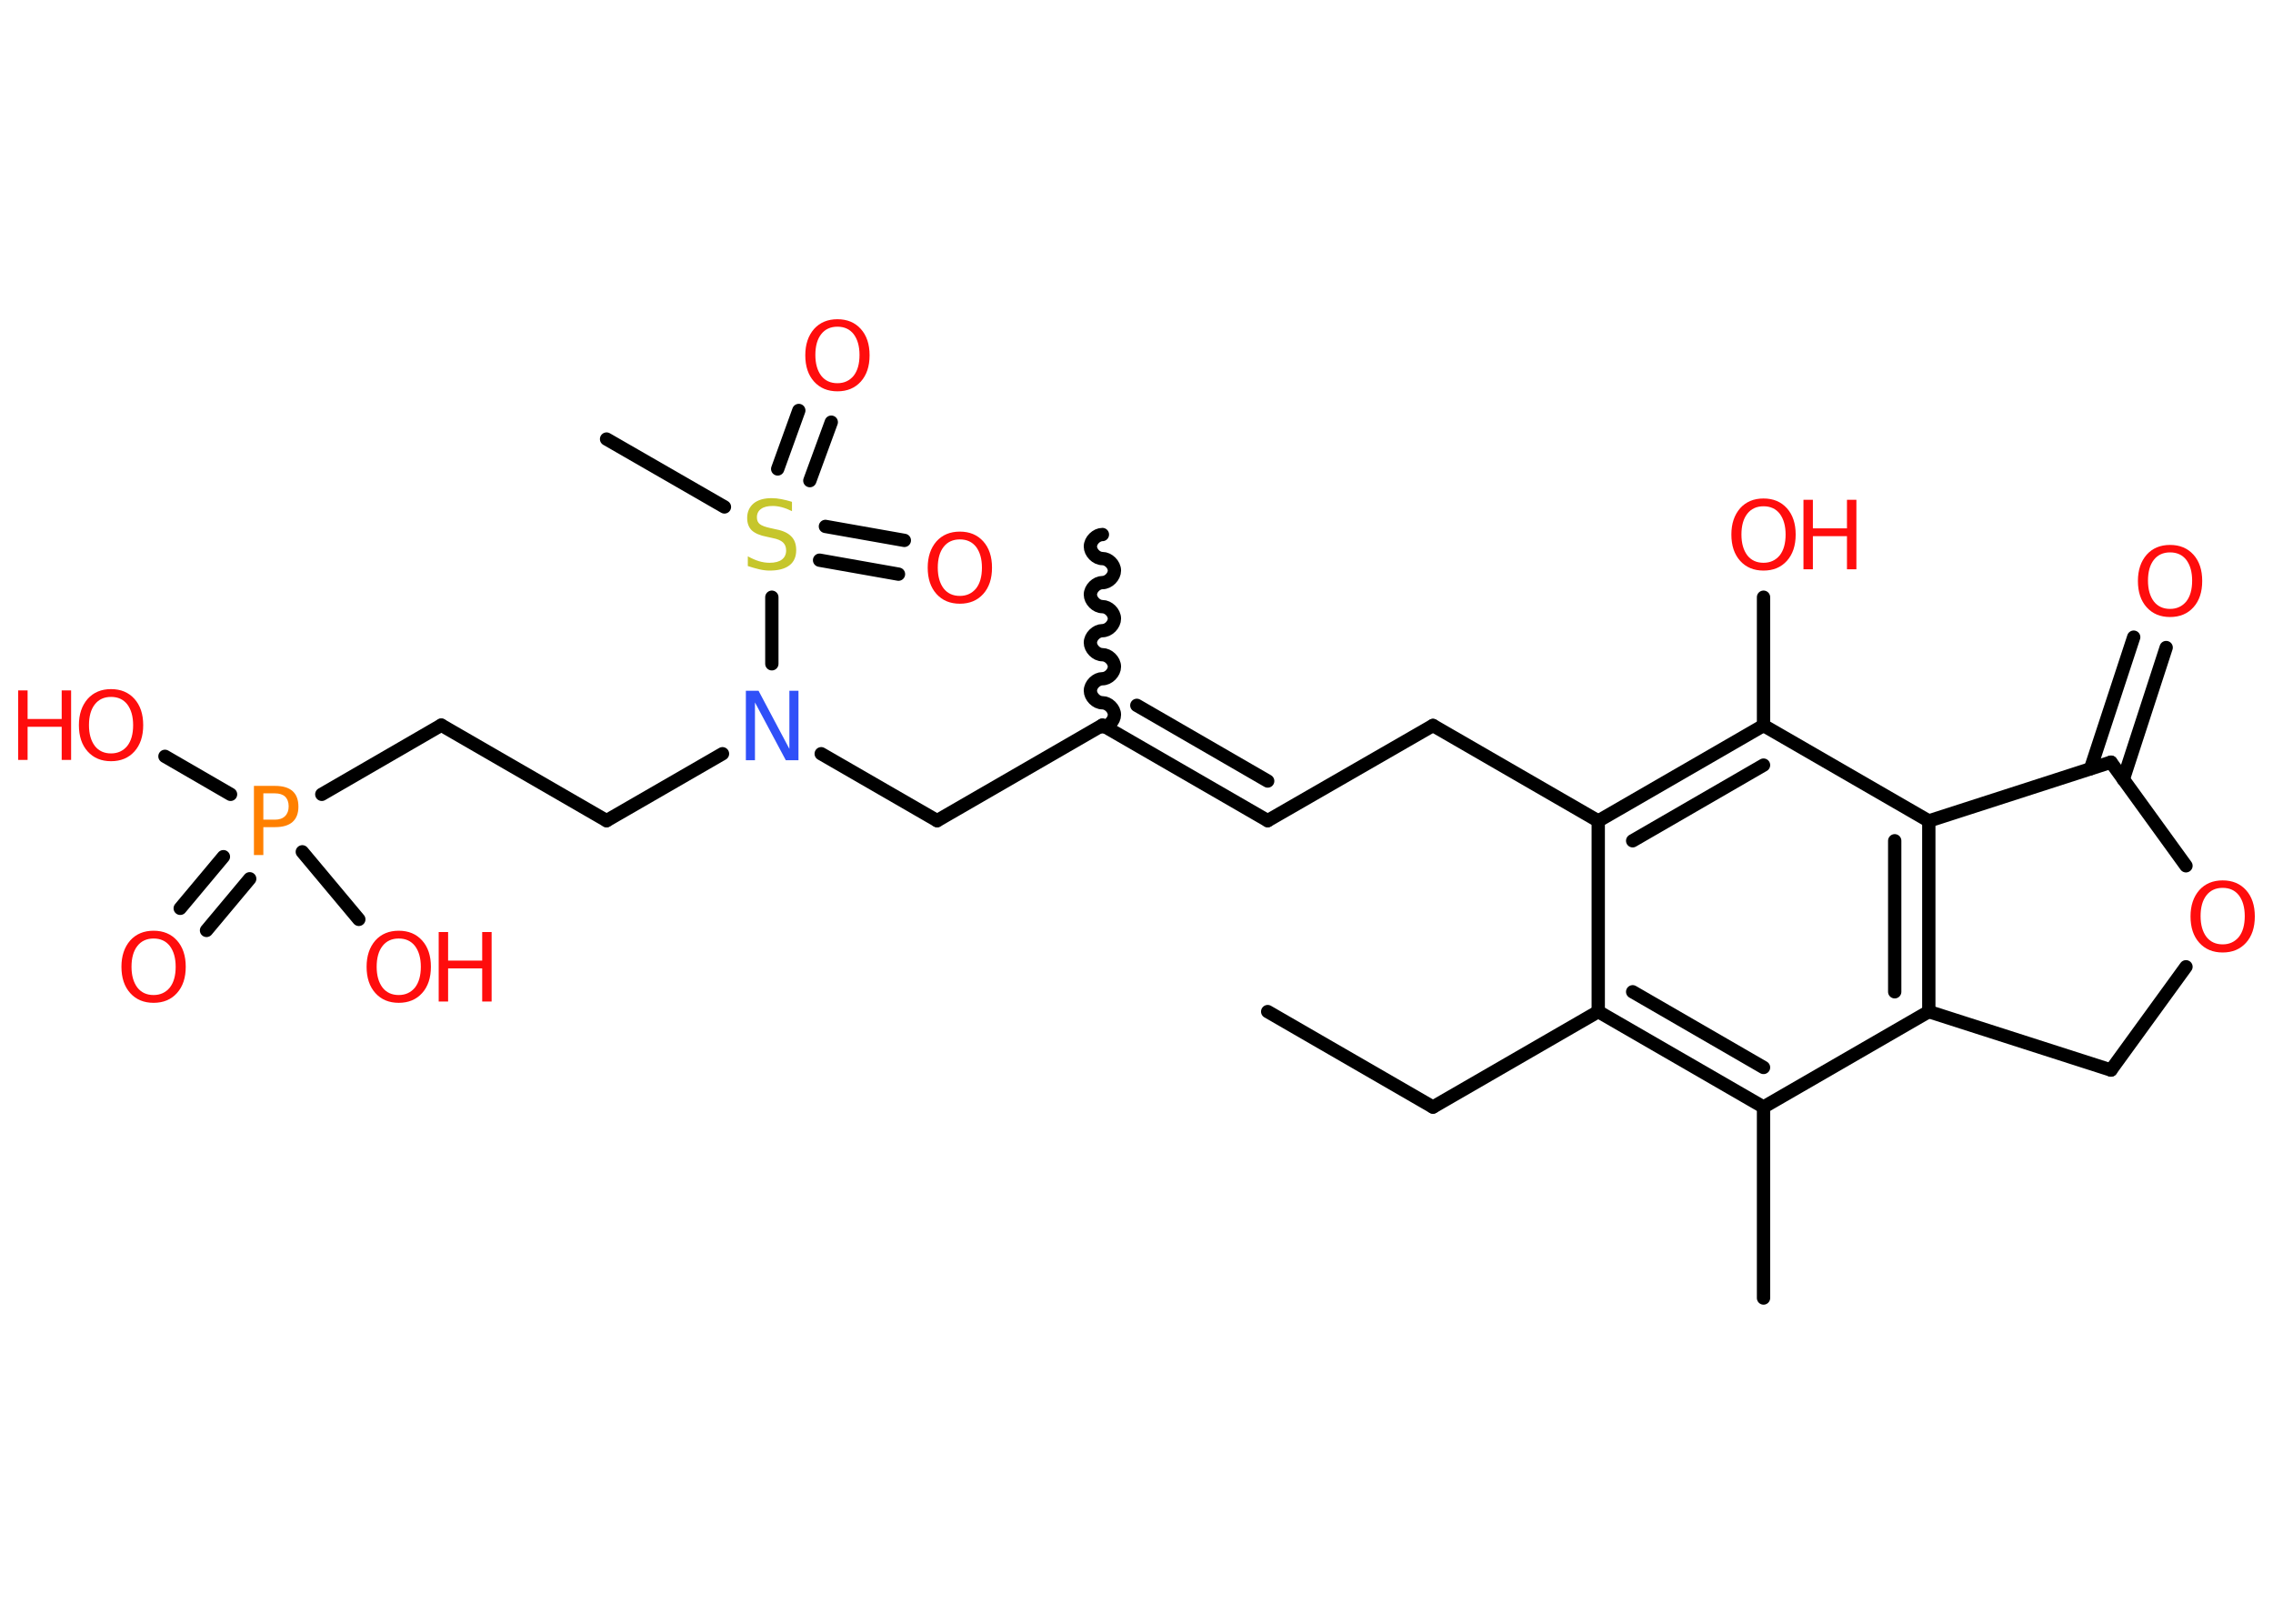 <?xml version='1.0' encoding='UTF-8'?>
<!DOCTYPE svg PUBLIC "-//W3C//DTD SVG 1.1//EN" "http://www.w3.org/Graphics/SVG/1.1/DTD/svg11.dtd">
<svg version='1.2' xmlns='http://www.w3.org/2000/svg' xmlns:xlink='http://www.w3.org/1999/xlink' width='70.0mm' height='50.0mm' viewBox='0 0 70.0 50.0'>
  <desc>Generated by the Chemistry Development Kit (http://github.com/cdk)</desc>
  <g stroke-linecap='round' stroke-linejoin='round' stroke='#000000' stroke-width='.41' fill='#FF0D0D'>
    <rect x='.0' y='.0' width='70.0' height='50.0' fill='#FFFFFF' stroke='none'/>
    <g id='mol1' class='mol'>
      <line id='mol1bnd1' class='bond' x1='39.04' y1='31.15' x2='44.13' y2='34.09'/>
      <line id='mol1bnd2' class='bond' x1='44.13' y1='34.09' x2='49.22' y2='31.15'/>
      <g id='mol1bnd3' class='bond'>
        <line x1='49.22' y1='31.15' x2='54.31' y2='34.09'/>
        <line x1='50.28' y1='30.54' x2='54.31' y2='32.87'/>
      </g>
      <line id='mol1bnd4' class='bond' x1='54.31' y1='34.09' x2='54.31' y2='39.97'/>
      <line id='mol1bnd5' class='bond' x1='54.31' y1='34.09' x2='59.4' y2='31.15'/>
      <g id='mol1bnd6' class='bond'>
        <line x1='59.4' y1='31.15' x2='59.4' y2='25.28'/>
        <line x1='58.35' y1='30.54' x2='58.35' y2='25.89'/>
      </g>
      <line id='mol1bnd7' class='bond' x1='59.4' y1='25.28' x2='54.31' y2='22.34'/>
      <line id='mol1bnd8' class='bond' x1='54.31' y1='22.34' x2='54.31' y2='18.39'/>
      <g id='mol1bnd9' class='bond'>
        <line x1='54.31' y1='22.34' x2='49.22' y2='25.28'/>
        <line x1='54.31' y1='23.56' x2='50.28' y2='25.89'/>
      </g>
      <line id='mol1bnd10' class='bond' x1='49.22' y1='31.15' x2='49.22' y2='25.28'/>
      <line id='mol1bnd11' class='bond' x1='49.22' y1='25.28' x2='44.13' y2='22.34'/>
      <line id='mol1bnd12' class='bond' x1='44.13' y1='22.34' x2='39.04' y2='25.27'/>
      <g id='mol1bnd13' class='bond'>
        <line x1='39.04' y1='25.27' x2='33.95' y2='22.33'/>
        <line x1='39.04' y1='24.05' x2='35.01' y2='21.72'/>
      </g>
      <path id='mol1bnd14' class='bond' d='M33.95 16.46c-.18 -.0 -.37 .18 -.37 .37c-.0 .18 .18 .37 .37 .37c.18 .0 .37 .18 .37 .37c-.0 .18 -.18 .37 -.37 .37c-.18 -.0 -.37 .18 -.37 .37c-.0 .18 .18 .37 .37 .37c.18 .0 .37 .18 .37 .37c-.0 .18 -.18 .37 -.37 .37c-.18 -.0 -.37 .18 -.37 .37c-.0 .18 .18 .37 .37 .37c.18 .0 .37 .18 .37 .37c-.0 .18 -.18 .37 -.37 .37c-.18 -.0 -.37 .18 -.37 .37c-.0 .18 .18 .37 .37 .37c.18 .0 .37 .18 .37 .37c-.0 .18 -.18 .37 -.37 .37' fill='none' stroke='#000000' stroke-width='.41'/>
      <line id='mol1bnd15' class='bond' x1='33.95' y1='22.33' x2='28.86' y2='25.27'/>
      <line id='mol1bnd16' class='bond' x1='28.86' y1='25.27' x2='25.29' y2='23.21'/>
      <line id='mol1bnd17' class='bond' x1='22.25' y1='23.21' x2='18.68' y2='25.27'/>
      <line id='mol1bnd18' class='bond' x1='18.68' y1='25.27' x2='13.59' y2='22.33'/>
      <line id='mol1bnd19' class='bond' x1='13.59' y1='22.33' x2='9.91' y2='24.46'/>
      <g id='mol1bnd20' class='bond'>
        <line x1='7.69' y1='27.06' x2='6.36' y2='28.65'/>
        <line x1='6.88' y1='26.38' x2='5.55' y2='27.97'/>
      </g>
      <line id='mol1bnd21' class='bond' x1='7.1' y1='24.46' x2='5.08' y2='23.29'/>
      <line id='mol1bnd22' class='bond' x1='9.31' y1='26.23' x2='11.05' y2='28.31'/>
      <line id='mol1bnd23' class='bond' x1='23.77' y1='20.44' x2='23.77' y2='18.39'/>
      <line id='mol1bnd24' class='bond' x1='22.31' y1='15.61' x2='18.68' y2='13.52'/>
      <g id='mol1bnd25' class='bond'>
        <line x1='25.42' y1='16.21' x2='27.85' y2='16.64'/>
        <line x1='25.24' y1='17.25' x2='27.67' y2='17.68'/>
      </g>
      <g id='mol1bnd26' class='bond'>
        <line x1='23.95' y1='14.44' x2='24.6' y2='12.64'/>
        <line x1='24.94' y1='14.8' x2='25.6' y2='13.0'/>
      </g>
      <line id='mol1bnd27' class='bond' x1='59.4' y1='25.28' x2='65.01' y2='23.47'/>
      <g id='mol1bnd28' class='bond'>
        <line x1='64.38' y1='23.67' x2='65.71' y2='19.62'/>
        <line x1='65.39' y1='24.0' x2='66.71' y2='19.94'/>
      </g>
      <line id='mol1bnd29' class='bond' x1='65.01' y1='23.47' x2='67.32' y2='26.66'/>
      <line id='mol1bnd30' class='bond' x1='67.32' y1='29.77' x2='65.01' y2='32.95'/>
      <line id='mol1bnd31' class='bond' x1='59.4' y1='31.15' x2='65.01' y2='32.95'/>
      <g id='mol1atm9' class='atom'>
        <path d='M54.31 15.59q-.32 .0 -.5 .23q-.18 .23 -.18 .64q.0 .4 .18 .64q.18 .23 .5 .23q.31 .0 .5 -.23q.18 -.23 .18 -.64q.0 -.4 -.18 -.64q-.18 -.23 -.5 -.23zM54.31 15.35q.45 .0 .72 .3q.27 .3 .27 .81q.0 .51 -.27 .81q-.27 .3 -.72 .3q-.45 .0 -.72 -.3q-.27 -.3 -.27 -.81q.0 -.5 .27 -.81q.27 -.3 .72 -.3z' stroke='none'/>
        <path d='M55.54 15.39h.29v.88h1.05v-.88h.29v2.14h-.29v-1.02h-1.05v1.02h-.29v-2.14z' stroke='none'/>
      </g>
      <path id='mol1atm16' class='atom' d='M22.97 21.27h.39l.95 1.79v-1.79h.28v2.14h-.39l-.95 -1.78v1.78h-.28v-2.14z' stroke='none' fill='#3050F8'/>
      <path id='mol1atm19' class='atom' d='M8.11 24.44v.8h.36q.2 .0 .31 -.11q.11 -.11 .11 -.3q.0 -.19 -.11 -.3q-.11 -.1 -.31 -.1h-.36zM7.82 24.2h.65q.36 .0 .54 .16q.18 .16 .18 .48q.0 .31 -.18 .47q-.18 .16 -.54 .16h-.36v.86h-.29v-2.14z' stroke='none' fill='#FF8000'/>
      <path id='mol1atm20' class='atom' d='M4.73 28.9q-.32 .0 -.5 .23q-.18 .23 -.18 .64q.0 .4 .18 .64q.18 .23 .5 .23q.31 .0 .5 -.23q.18 -.23 .18 -.64q.0 -.4 -.18 -.64q-.18 -.23 -.5 -.23zM4.73 28.66q.45 .0 .72 .3q.27 .3 .27 .81q.0 .51 -.27 .81q-.27 .3 -.72 .3q-.45 .0 -.72 -.3q-.27 -.3 -.27 -.81q.0 -.5 .27 -.81q.27 -.3 .72 -.3z' stroke='none'/>
      <g id='mol1atm21' class='atom'>
        <path d='M3.42 21.46q-.32 .0 -.5 .23q-.18 .23 -.18 .64q.0 .4 .18 .64q.18 .23 .5 .23q.31 .0 .5 -.23q.18 -.23 .18 -.64q.0 -.4 -.18 -.64q-.18 -.23 -.5 -.23zM3.42 21.22q.45 .0 .72 .3q.27 .3 .27 .81q.0 .51 -.27 .81q-.27 .3 -.72 .3q-.45 .0 -.72 -.3q-.27 -.3 -.27 -.81q.0 -.5 .27 -.81q.27 -.3 .72 -.3z' stroke='none'/>
        <path d='M.56 21.26h.29v.88h1.05v-.88h.29v2.14h-.29v-1.02h-1.05v1.02h-.29v-2.14z' stroke='none'/>
      </g>
      <g id='mol1atm22' class='atom'>
        <path d='M12.28 28.9q-.32 .0 -.5 .23q-.18 .23 -.18 .64q.0 .4 .18 .64q.18 .23 .5 .23q.31 .0 .5 -.23q.18 -.23 .18 -.64q.0 -.4 -.18 -.64q-.18 -.23 -.5 -.23zM12.28 28.66q.45 .0 .72 .3q.27 .3 .27 .81q.0 .51 -.27 .81q-.27 .3 -.72 .3q-.45 .0 -.72 -.3q-.27 -.3 -.27 -.81q.0 -.5 .27 -.81q.27 -.3 .72 -.3z' stroke='none'/>
        <path d='M13.51 28.7h.29v.88h1.05v-.88h.29v2.14h-.29v-1.02h-1.05v1.02h-.29v-2.14z' stroke='none'/>
      </g>
      <path id='mol1atm23' class='atom' d='M24.39 15.46v.28q-.16 -.08 -.31 -.12q-.15 -.04 -.28 -.04q-.24 .0 -.36 .09q-.13 .09 -.13 .26q.0 .14 .09 .21q.09 .07 .32 .12l.18 .04q.32 .06 .47 .22q.15 .15 .15 .42q.0 .31 -.21 .47q-.21 .16 -.61 .16q-.15 .0 -.32 -.04q-.17 -.04 -.35 -.1v-.3q.18 .1 .34 .15q.17 .05 .33 .05q.25 .0 .38 -.1q.13 -.1 .13 -.28q.0 -.16 -.1 -.25q-.1 -.09 -.31 -.13l-.18 -.04q-.32 -.06 -.47 -.2q-.14 -.14 -.14 -.38q.0 -.28 .2 -.45q.2 -.16 .55 -.16q.15 .0 .3 .03q.16 .03 .32 .08z' stroke='none' fill='#C6C62C'/>
      <path id='mol1atm25' class='atom' d='M29.56 16.61q-.32 .0 -.5 .23q-.18 .23 -.18 .64q.0 .4 .18 .64q.18 .23 .5 .23q.31 .0 .5 -.23q.18 -.23 .18 -.64q.0 -.4 -.18 -.64q-.18 -.23 -.5 -.23zM29.56 16.37q.45 .0 .72 .3q.27 .3 .27 .81q.0 .51 -.27 .81q-.27 .3 -.72 .3q-.45 .0 -.72 -.3q-.27 -.3 -.27 -.81q.0 -.5 .27 -.81q.27 -.3 .72 -.3z' stroke='none'/>
      <path id='mol1atm26' class='atom' d='M25.79 10.06q-.32 .0 -.5 .23q-.18 .23 -.18 .64q.0 .4 .18 .64q.18 .23 .5 .23q.31 .0 .5 -.23q.18 -.23 .18 -.64q.0 -.4 -.18 -.64q-.18 -.23 -.5 -.23zM25.79 9.83q.45 .0 .72 .3q.27 .3 .27 .81q.0 .51 -.27 .81q-.27 .3 -.72 .3q-.45 .0 -.72 -.3q-.27 -.3 -.27 -.81q.0 -.5 .27 -.81q.27 -.3 .72 -.3z' stroke='none'/>
      <path id='mol1atm28' class='atom' d='M66.83 17.01q-.32 .0 -.5 .23q-.18 .23 -.18 .64q.0 .4 .18 .64q.18 .23 .5 .23q.31 .0 .5 -.23q.18 -.23 .18 -.64q.0 -.4 -.18 -.64q-.18 -.23 -.5 -.23zM66.83 16.78q.45 .0 .72 .3q.27 .3 .27 .81q.0 .51 -.27 .81q-.27 .3 -.72 .3q-.45 .0 -.72 -.3q-.27 -.3 -.27 -.81q.0 -.5 .27 -.81q.27 -.3 .72 -.3z' stroke='none'/>
      <path id='mol1atm29' class='atom' d='M68.45 27.34q-.32 .0 -.5 .23q-.18 .23 -.18 .64q.0 .4 .18 .64q.18 .23 .5 .23q.31 .0 .5 -.23q.18 -.23 .18 -.64q.0 -.4 -.18 -.64q-.18 -.23 -.5 -.23zM68.45 27.11q.45 .0 .72 .3q.27 .3 .27 .81q.0 .51 -.27 .81q-.27 .3 -.72 .3q-.45 .0 -.72 -.3q-.27 -.3 -.27 -.81q.0 -.5 .27 -.81q.27 -.3 .72 -.3z' stroke='none'/>
    </g>
  </g>
</svg>
